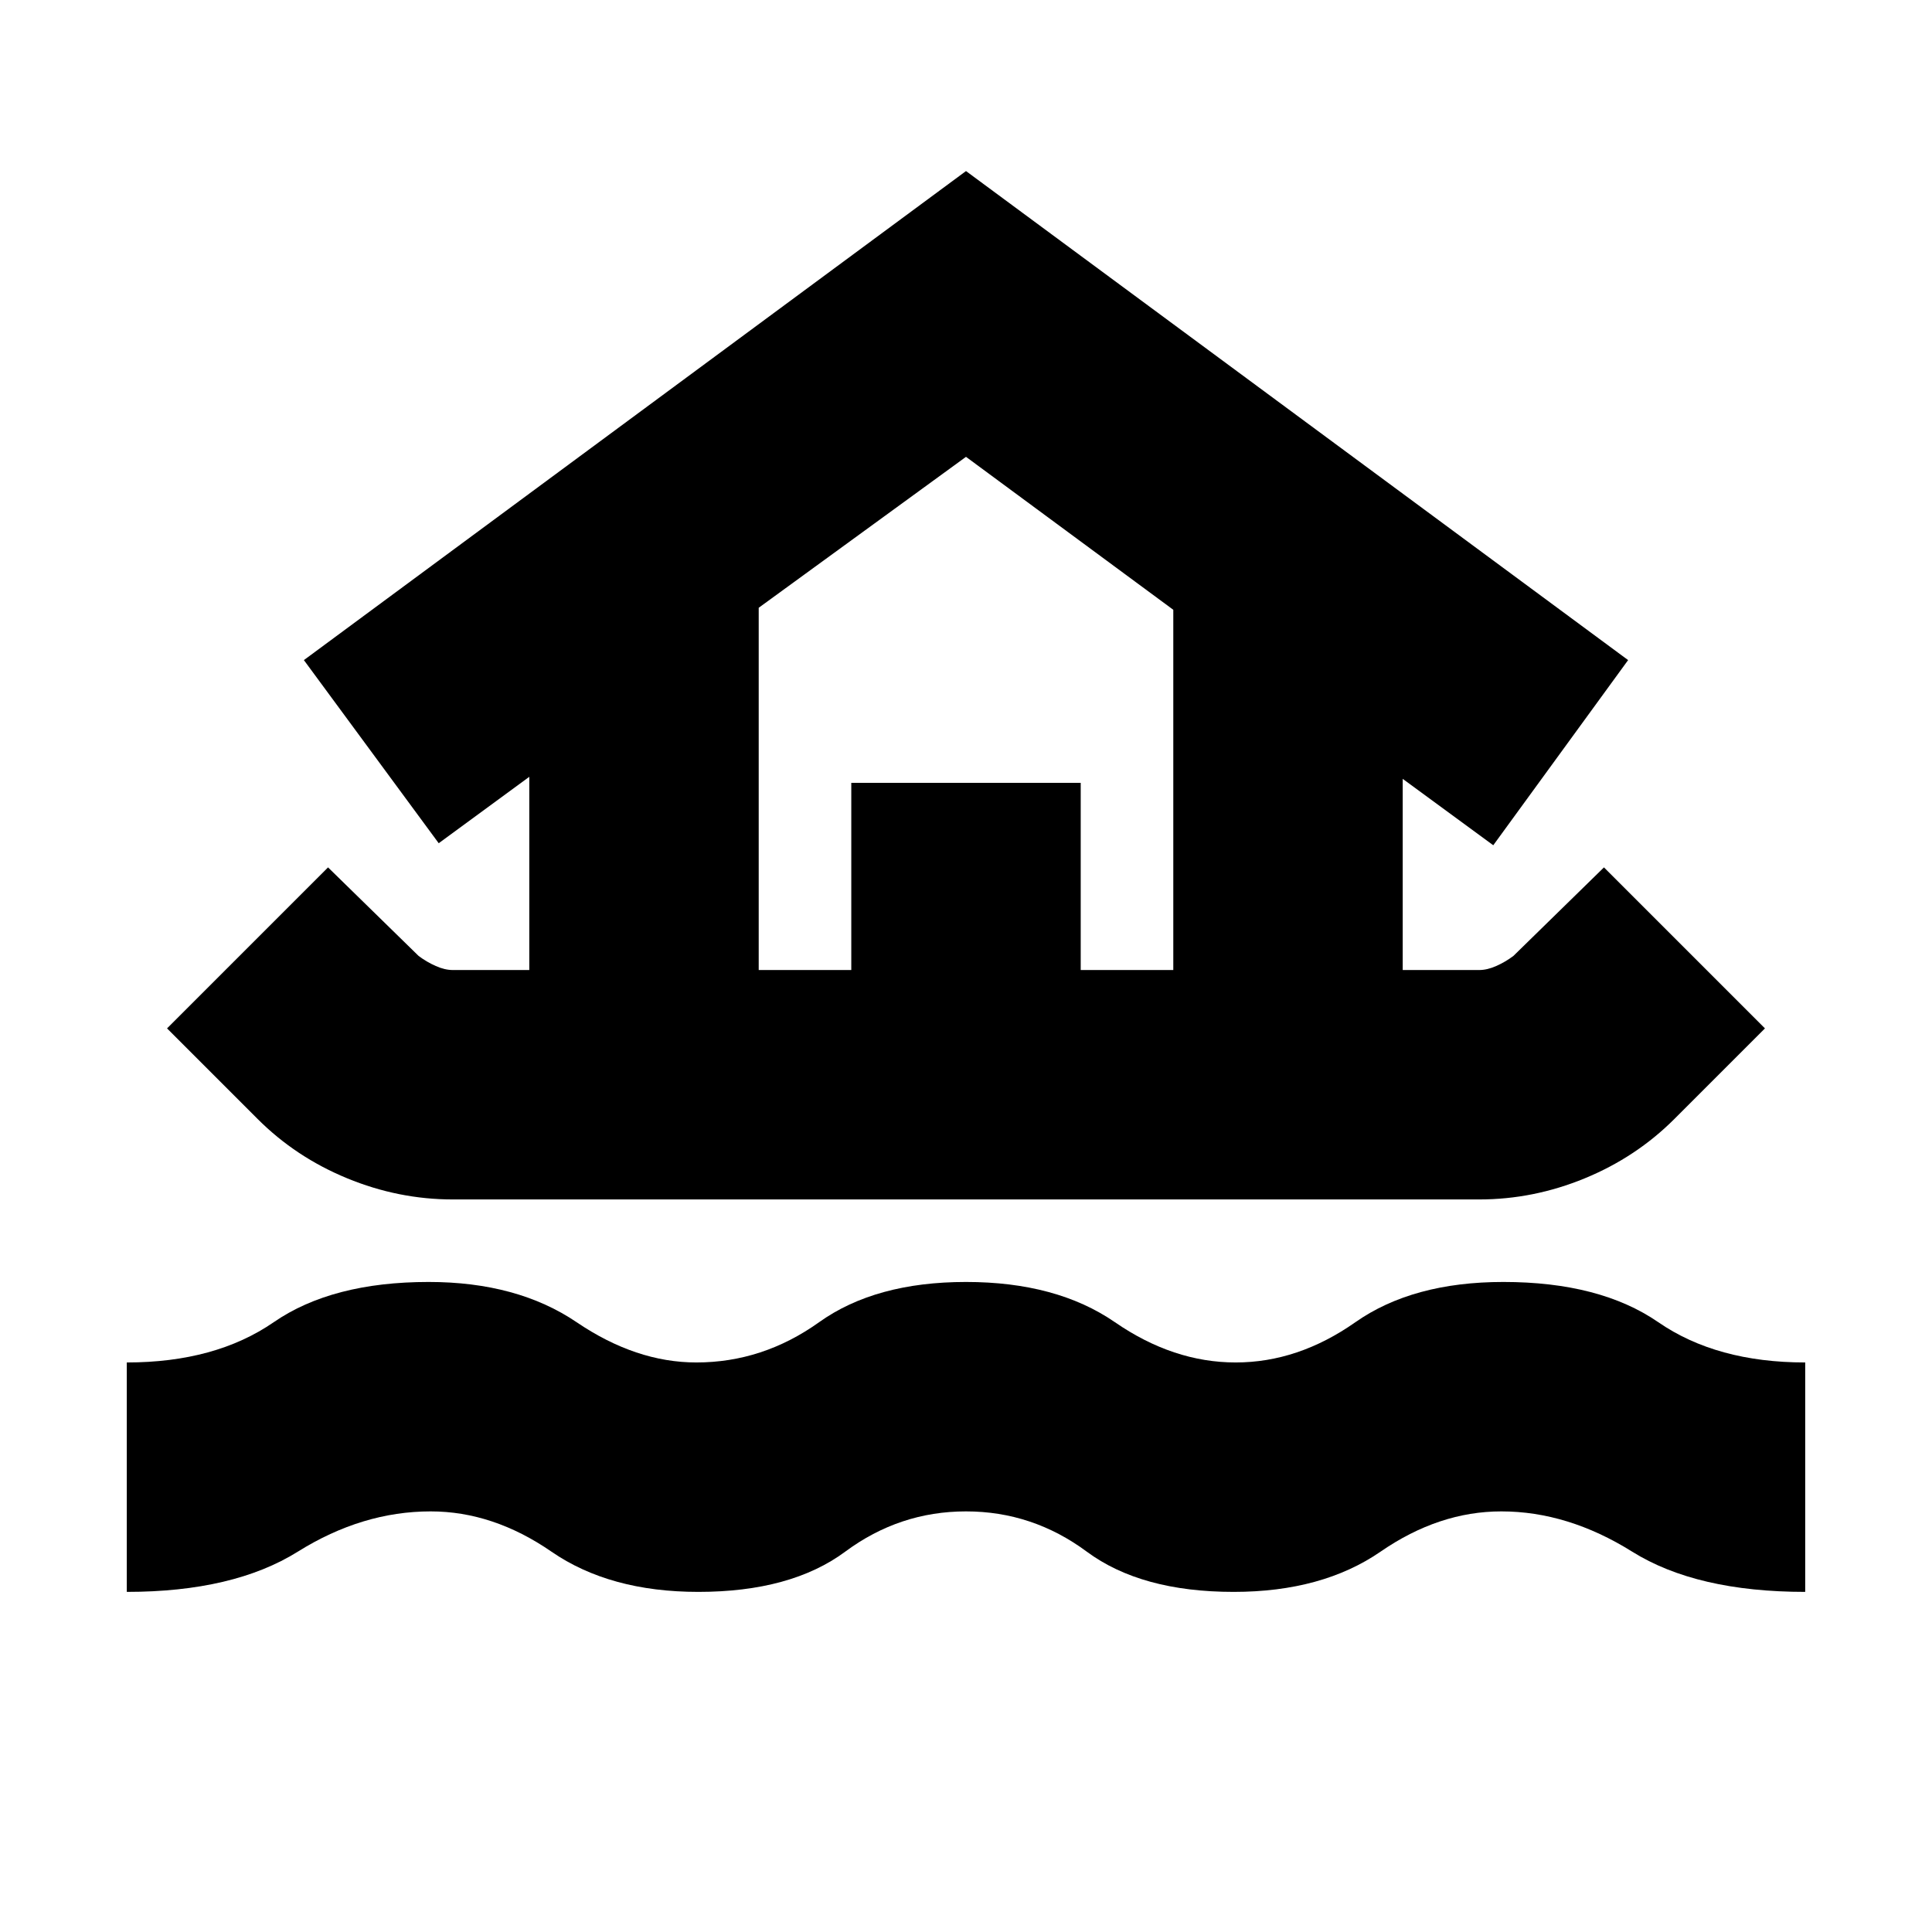 <svg xmlns="http://www.w3.org/2000/svg" height="24" width="24"><path d="M1.575 19.775V16.925Q2.675 16.925 3.4 16.425Q4.125 15.925 5.325 15.925Q6.425 15.925 7.163 16.425Q7.9 16.925 8.65 16.925Q9.475 16.925 10.175 16.425Q10.875 15.925 12 15.925Q13.125 15.925 13.85 16.425Q14.575 16.925 15.35 16.925Q16.125 16.925 16.837 16.425Q17.55 15.925 18.675 15.925Q19.875 15.925 20.6 16.425Q21.325 16.925 22.425 16.925V19.775Q21.075 19.775 20.275 19.275Q19.475 18.775 18.65 18.775Q17.875 18.775 17.15 19.275Q16.425 19.775 15.325 19.775Q14.175 19.775 13.5 19.275Q12.825 18.775 12 18.775Q11.175 18.775 10.5 19.275Q9.825 19.775 8.675 19.775Q7.575 19.775 6.85 19.275Q6.125 18.775 5.35 18.775Q4.5 18.775 3.7 19.275Q2.9 19.775 1.575 19.775ZM5.625 14.9Q4.95 14.9 4.312 14.637Q3.675 14.375 3.2 13.9L2.075 12.775L4.075 10.775L5.2 11.875Q5.3 11.95 5.413 12Q5.525 12.05 5.625 12.05H6.575V9.65L5.45 10.475L3.775 8.2L12 2.125L20.225 8.2L18.55 10.5L17.425 9.675V12.05H18.375Q18.475 12.05 18.587 12Q18.7 11.95 18.8 11.875L19.925 10.775L21.925 12.775L20.8 13.9Q20.325 14.375 19.688 14.637Q19.05 14.9 18.375 14.9ZM9.425 12.05H10.575V9.725H13.425V12.05H14.575V7.575L12 5.675L9.425 7.55ZM9.425 12.05H14.575H12H9.425Z"/></svg>